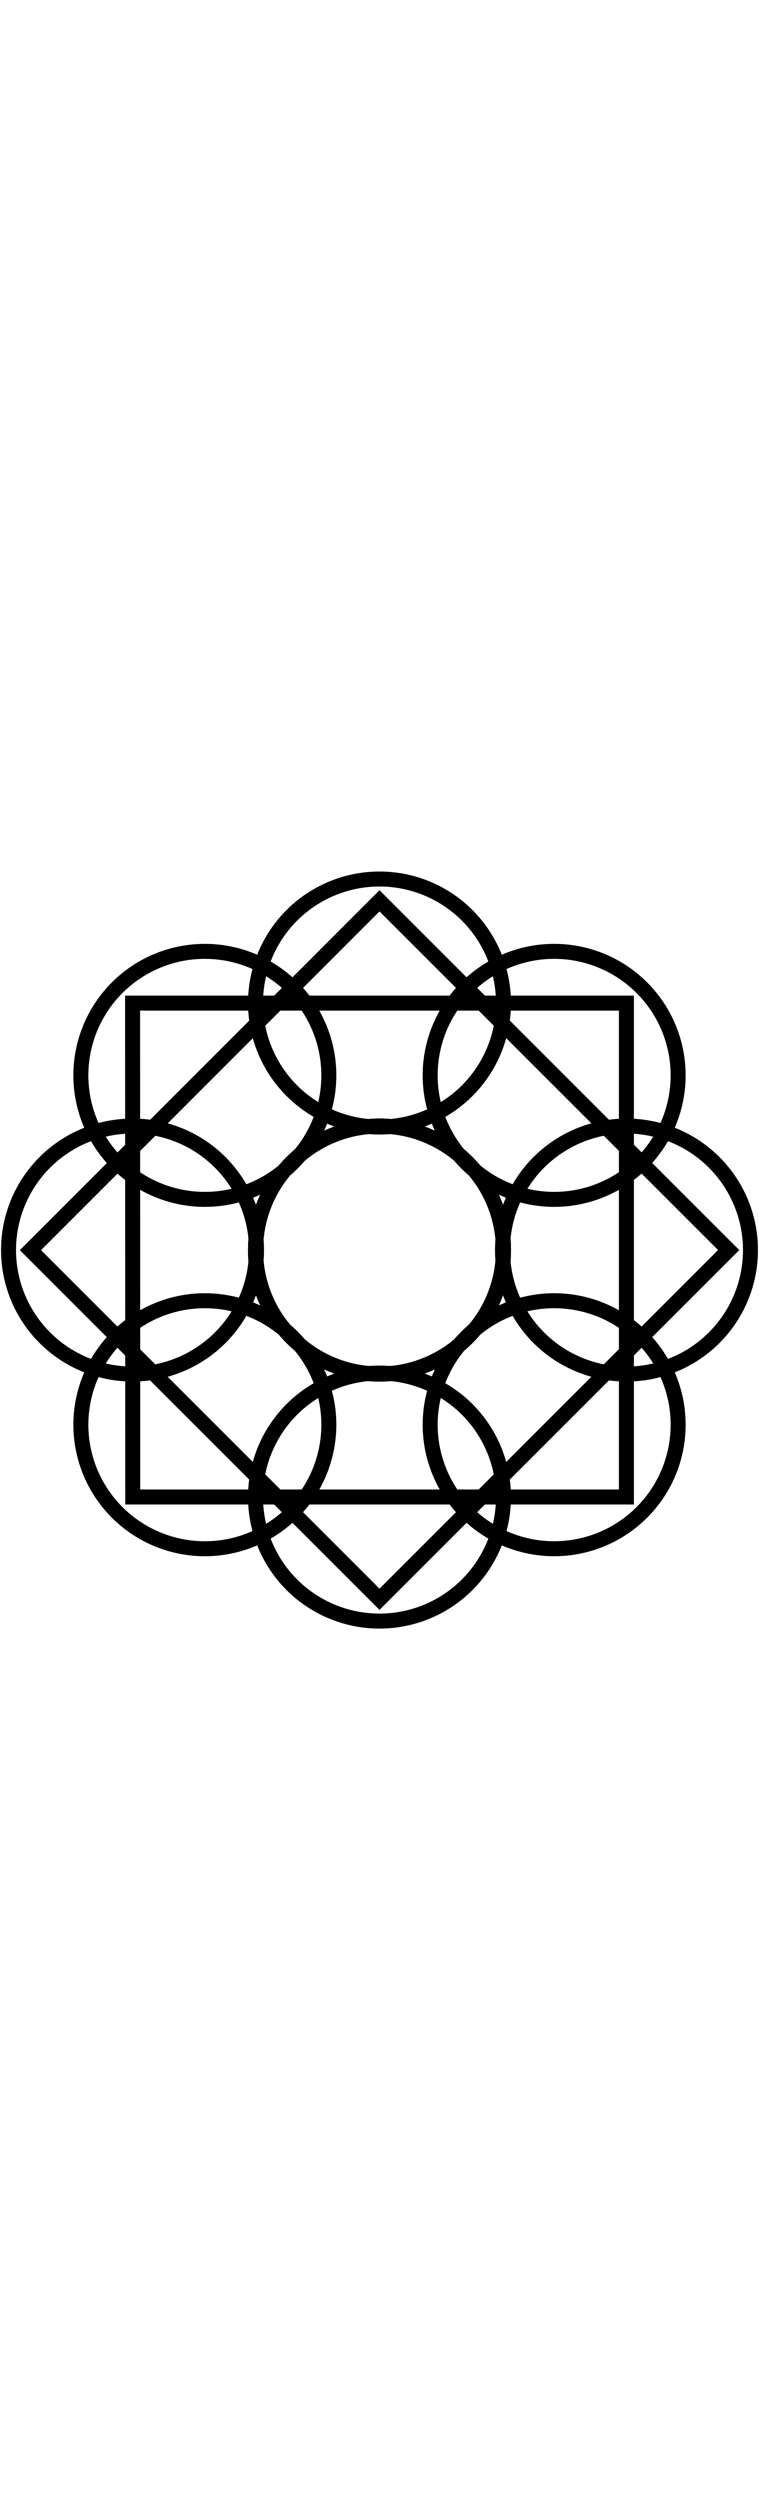 <svg id="Layer_1" data-name="Layer 1" xmlns="http://www.w3.org/2000/svg" viewBox="0 0 494 494" class="fleuron f12" width="150" style="stroke: currentColor; fill: currentColor; display: block; margin: 1rem auto;"><defs><style>.cls-1{fill:none;stroke:#000;stroke-miterlimit:10;stroke-width:9.76px}</style></defs><title>12</title><path class="cls-1" d="M86.3 86.3h321.4v321.4H86.4z"/><circle class="cls-1" cx="407.75" cy="247" r="80.7"/><circle class="cls-1" cx="86.25" cy="247" r="80.7"/><circle class="cls-1" cx="247" cy="247" r="80.7" transform="rotate(-45 247 247)"/><circle class="cls-1" cx="247" cy="407.75" r="80.7"/><circle class="cls-1" cx="247" cy="86.25" r="80.7"/><circle class="cls-1" cx="247" cy="247" r="80.7" transform="rotate(-45 247 247)"/><path class="cls-1" transform="rotate(45 247 247)" d="M86.3 86.3h321.4v321.4H86.4z"/><circle class="cls-1" cx="360.67" cy="360.67" r="80.7" transform="rotate(-45 360.672 360.665)"/><circle class="cls-1" cx="133.33" cy="133.33" r="80.7" transform="rotate(-45 133.329 133.334)"/><circle class="cls-1" cx="247" cy="247" r="80.7"/><circle class="cls-1" cx="133.33" cy="360.67" r="80.7" transform="rotate(-45 133.335 360.67)"/><circle class="cls-1" cx="360.67" cy="133.33" r="80.7" transform="rotate(-45 360.666 133.327)"/><circle class="cls-1" cx="247" cy="247" r="80.7"/></svg>